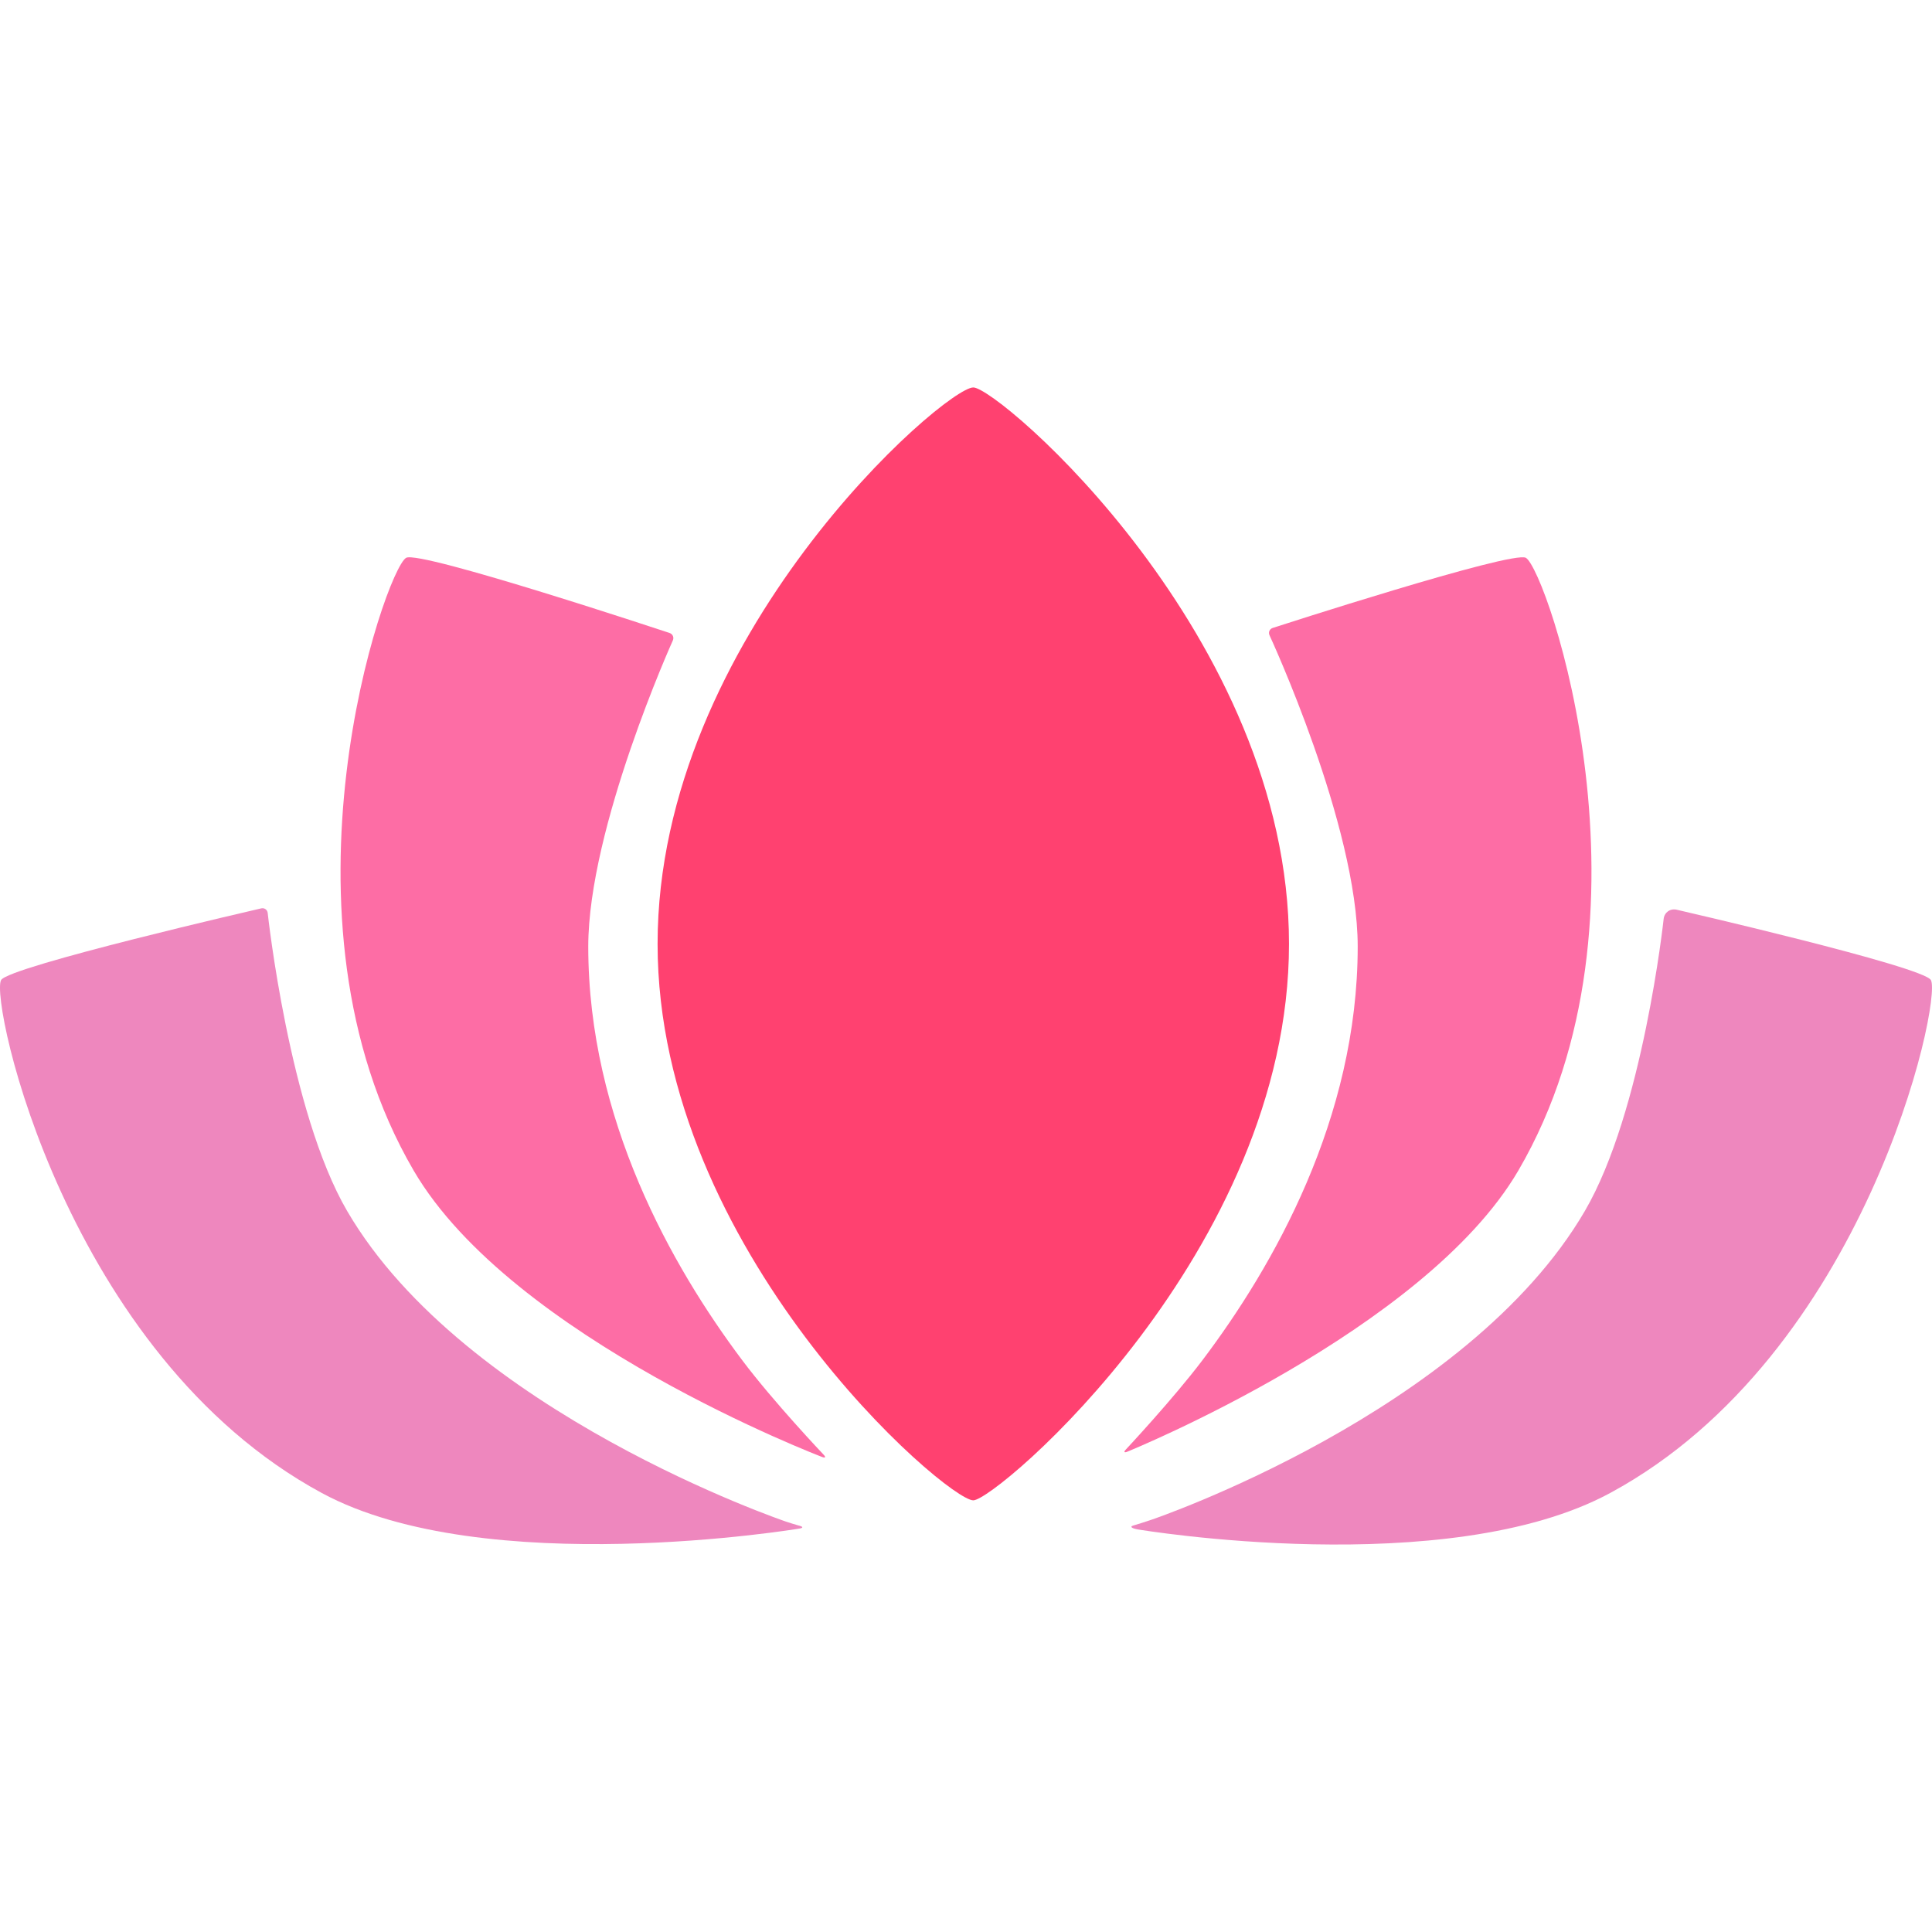 <?xml version="1.0" encoding="iso-8859-1"?>
<!DOCTYPE svg PUBLIC "-//W3C//DTD SVG 1.1//EN" "http://www.w3.org/Graphics/SVG/1.1/DTD/svg11.dtd">
<svg version="1.1" id="Capa_1" xmlns="http://www.w3.org/2000/svg"
	xmlns:xlink="http://www.w3.org/1999/xlink"
	width="800px" height="800px" viewBox="0 0 362.577 362.577"
	xml:space="preserve">
	<g>
		<g>
			<g id="Layer_5_12_">
				<g>
					<path d="M149.656,286.228c-0.6-0.17-1.569-0.473-2.158-0.672c0,0-60.259-20.44-82.351-58.289
					c-10.888-18.65-14.907-55.923-14.907-55.923c-0.066-0.618-0.617-1.01-1.223-0.87c0,0-47.433,10.906-48.814,13.458
					c-2.135,3.945,12.221,70.301,60.174,96.25c30.606,16.562,89.717,6.672,89.717,6.672c0.613-0.104,0.626-0.325,0.027-0.496
					L149.656,286.228z" fill="#ee87be"/>
					<path d="M212.689,286.292c0.728-0.205,2.284-0.701,3.463-1.103c0,0,59.188-20.077,81.278-57.926
					c10.889-18.649,14.785-54.798,14.785-54.798c0.133-1.236,1.232-2.02,2.445-1.741c0,0,46.332,10.653,47.713,13.207
					c2.137,3.944-12.221,70.301-60.174,96.248c-30.605,16.563-88.604,6.858-88.604,6.858
					C212.374,286.835,211.964,286.499,212.689,286.292z" fill="#ee87be"/>
					<path d="M139.27,255.243c-13.17-17.545-28.872-45.248-28.872-77.598c0-22.336,15.872-57.451,15.872-57.451
					c0.26-0.574-0.018-1.206-0.615-1.405c0,0-46.897-15.586-49.44-14.102c-3.926,2.293-26.431,67.28,1.414,114.983
					c18.43,31.573,76.672,53.765,76.672,53.765c0.589,0.226,0.716,0.035,0.281-0.422C154.582,273.013,145.16,263.09,139.27,255.243z
					" fill="#fd6da5"/>
					<path d="M286.364,104.687c-2.479-1.444-47.502,13.153-47.502,13.153c-0.602,0.194-0.873,0.821-0.607,1.393
					c0,0,16.545,35.67,16.545,58.412c0,32.271-15.846,60.024-29.139,77.625c-5.48,7.254-14.379,16.766-14.379,16.766
					c-0.432,0.46-0.307,0.642,0.277,0.404c0,0,55.809-22.647,73.391-52.771C312.796,171.968,290.29,106.98,286.364,104.687z" fill="#fd6da5"/>
					<path d="M241.905,177.14c0,57.673-54.942,104.427-59.249,104.427c-4.994,0-59.247-46.754-59.247-104.427
					c0-57.671,53.905-104.426,59.247-104.426C187.401,72.714,241.905,119.469,241.905,177.14z" fill="#ff4170"/>
				</g>
			</g>
		</g>
	</g>
</svg>